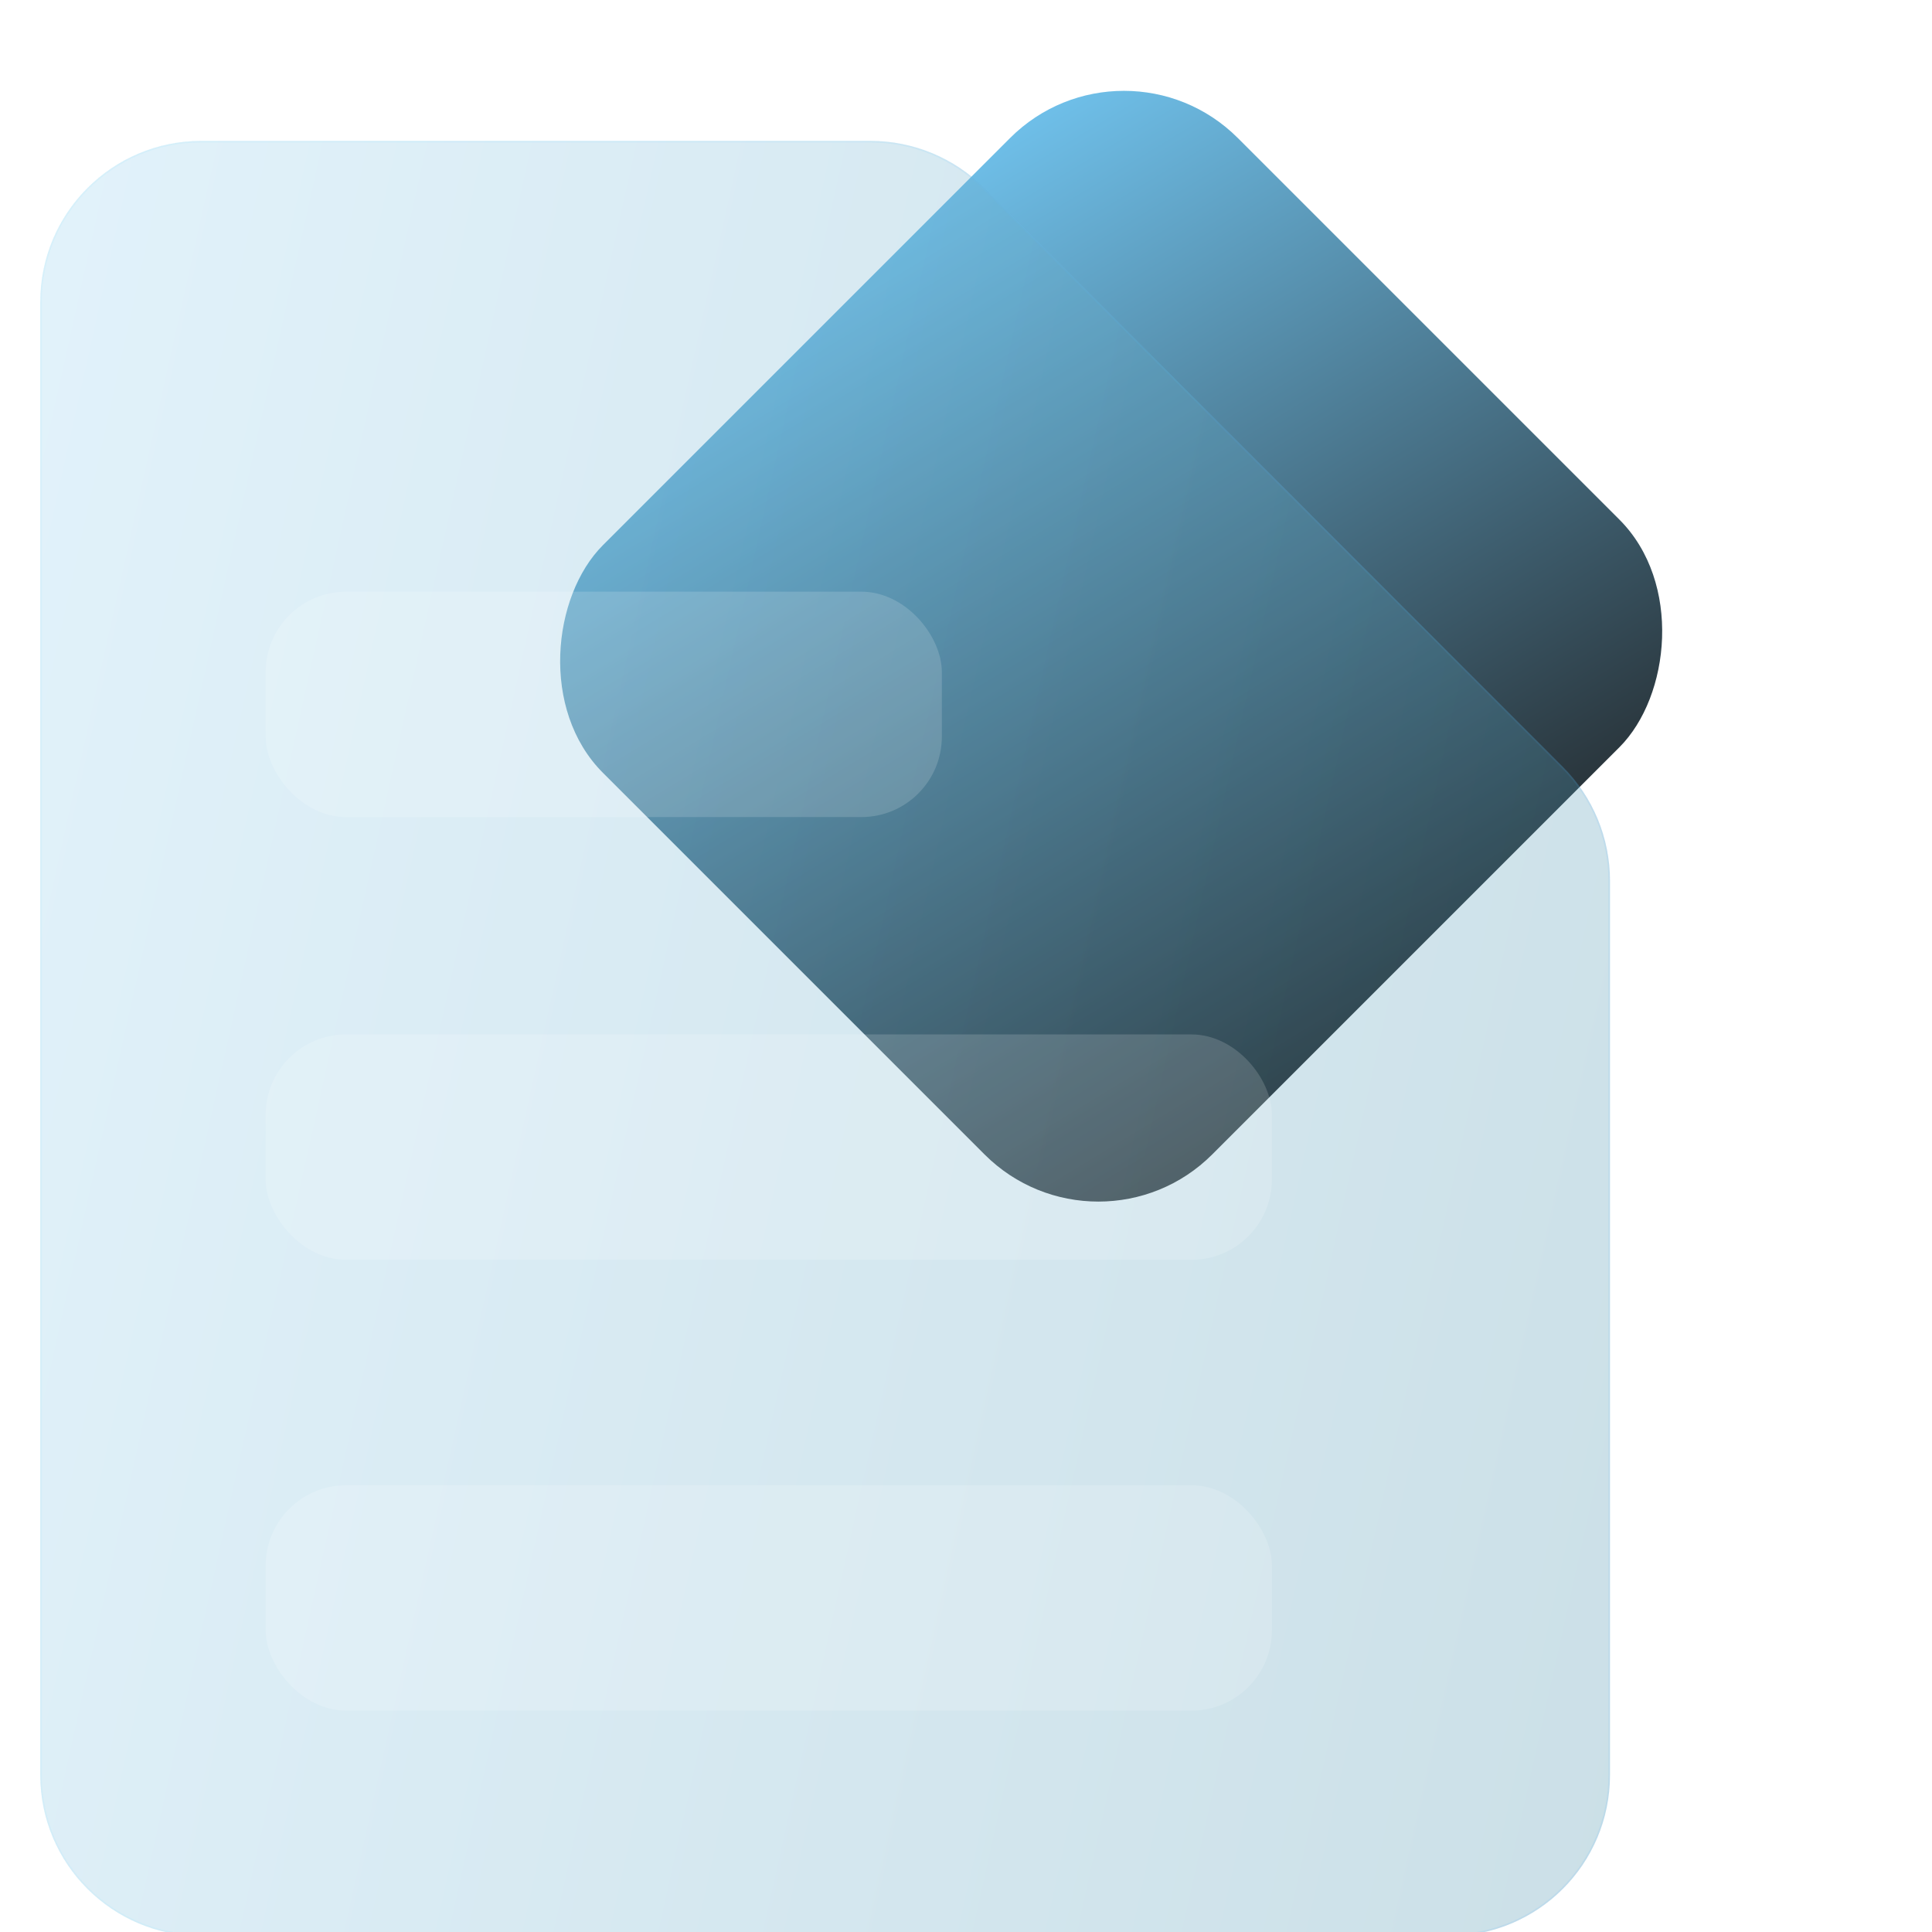 <svg width="240" height="240" viewBox="0 0 240 240" fill="none" xmlns="http://www.w3.org/2000/svg">
<rect x="139.621" y="3" width="107.037" height="111.529" rx="20" transform="rotate(45 139.621 3)" fill="url(#paint0_linear_1778_18327)"/>
<g filter="url(#filter0_bi_1778_18327)">
<path d="M5 37C5 25.954 13.954 17 25 17H108.141C113.447 17 118.536 19.109 122.287 22.862L194.147 94.768C197.895 98.518 200 103.603 200 108.906V220C200 231.046 191.046 240 180 240H25C13.954 240 5 231.046 5 220V37Z" fill="#F1F1F1" fill-opacity="0.1"/>
<path d="M5 37C5 25.954 13.954 17 25 17H108.141C113.447 17 118.536 19.109 122.287 22.862L194.147 94.768C197.895 98.518 200 103.603 200 108.906V220C200 231.046 191.046 240 180 240H25C13.954 240 5 231.046 5 220V37Z" fill="url(#paint1_linear_1778_18327)" fill-opacity="0.2"/>
<path d="M25 17.1H108.141C113.421 17.1 118.484 19.198 122.216 22.933L194.076 94.839C197.805 98.57 199.9 103.63 199.9 108.906V220C199.9 230.99 190.99 239.9 180 239.9H25C14.009 239.9 5.1 230.99 5.1 220V37C5.1 26.009 14.009 17.1 25 17.1Z" stroke="url(#paint2_linear_1778_18327)" stroke-opacity="0.1" stroke-width="0.2"/>
</g>
<g filter="url(#filter1_i_1778_18327)">
<rect x="33" y="73" width="84" height="28" rx="10" fill="white" fill-opacity="0.16"/>
</g>
<g filter="url(#filter2_i_1778_18327)">
<rect x="33" y="128" width="125" height="28" rx="10" fill="white" fill-opacity="0.16"/>
</g>
<g filter="url(#filter3_i_1778_18327)">
<rect x="33" y="184" width="125" height="28" rx="10" fill="white" fill-opacity="0.16"/>
</g>
<defs>
<filter id="filter0_bi_1778_18327" x="2" y="14" width="201" height="229" filterUnits="userSpaceOnUse" color-interpolation-filters="sRGB">
<feFlood flood-opacity="0" result="BackgroundImageFix"/>
<feGaussianBlur in="BackgroundImageFix" stdDeviation="1.5"/>
<feComposite in2="SourceAlpha" operator="in" result="effect1_backgroundBlur_1778_18327"/>
<feBlend mode="normal" in="SourceGraphic" in2="effect1_backgroundBlur_1778_18327" result="shape"/>
<feColorMatrix in="SourceAlpha" type="matrix" values="0 0 0 0 0 0 0 0 0 0 0 0 0 0 0 0 0 0 127 0" result="hardAlpha"/>
<feOffset dy="0.5"/>
<feGaussianBlur stdDeviation="1"/>
<feComposite in2="hardAlpha" operator="arithmetic" k2="-1" k3="1"/>
<feColorMatrix type="matrix" values="0 0 0 0 1 0 0 0 0 1 0 0 0 0 1 0 0 0 0.4 0"/>
<feBlend mode="normal" in2="shape" result="effect2_innerShadow_1778_18327"/>
</filter>
<filter id="filter1_i_1778_18327" x="33" y="73" width="84" height="28.5" filterUnits="userSpaceOnUse" color-interpolation-filters="sRGB">
<feFlood flood-opacity="0" result="BackgroundImageFix"/>
<feBlend mode="normal" in="SourceGraphic" in2="BackgroundImageFix" result="shape"/>
<feColorMatrix in="SourceAlpha" type="matrix" values="0 0 0 0 0 0 0 0 0 0 0 0 0 0 0 0 0 0 127 0" result="hardAlpha"/>
<feOffset dy="0.5"/>
<feGaussianBlur stdDeviation="0.25"/>
<feComposite in2="hardAlpha" operator="arithmetic" k2="-1" k3="1"/>
<feColorMatrix type="matrix" values="0 0 0 0 1 0 0 0 0 1 0 0 0 0 1 0 0 0 0.4 0"/>
<feBlend mode="normal" in2="shape" result="effect1_innerShadow_1778_18327"/>
</filter>
<filter id="filter2_i_1778_18327" x="33" y="128" width="125" height="28.5" filterUnits="userSpaceOnUse" color-interpolation-filters="sRGB">
<feFlood flood-opacity="0" result="BackgroundImageFix"/>
<feBlend mode="normal" in="SourceGraphic" in2="BackgroundImageFix" result="shape"/>
<feColorMatrix in="SourceAlpha" type="matrix" values="0 0 0 0 0 0 0 0 0 0 0 0 0 0 0 0 0 0 127 0" result="hardAlpha"/>
<feOffset dy="0.5"/>
<feGaussianBlur stdDeviation="0.25"/>
<feComposite in2="hardAlpha" operator="arithmetic" k2="-1" k3="1"/>
<feColorMatrix type="matrix" values="0 0 0 0 1 0 0 0 0 1 0 0 0 0 1 0 0 0 0.4 0"/>
<feBlend mode="normal" in2="shape" result="effect1_innerShadow_1778_18327"/>
</filter>
<filter id="filter3_i_1778_18327" x="33" y="184" width="125" height="28.5" filterUnits="userSpaceOnUse" color-interpolation-filters="sRGB">
<feFlood flood-opacity="0" result="BackgroundImageFix"/>
<feBlend mode="normal" in="SourceGraphic" in2="BackgroundImageFix" result="shape"/>
<feColorMatrix in="SourceAlpha" type="matrix" values="0 0 0 0 0 0 0 0 0 0 0 0 0 0 0 0 0 0 127 0" result="hardAlpha"/>
<feOffset dy="0.5"/>
<feGaussianBlur stdDeviation="0.25"/>
<feComposite in2="hardAlpha" operator="arithmetic" k2="-1" k3="1"/>
<feColorMatrix type="matrix" values="0 0 0 0 1 0 0 0 0 1 0 0 0 0 1 0 0 0 0.4 0"/>
<feBlend mode="normal" in2="shape" result="effect1_innerShadow_1778_18327"/>
</filter>
<linearGradient id="paint0_linear_1778_18327" x1="139.621" y1="3" x2="266.314" y2="33.874" gradientUnits="userSpaceOnUse">
<stop stop-color="#71C4EF"/>
<stop offset="1" stop-color="#1D1C1C"/>
</linearGradient>
<linearGradient id="paint1_linear_1778_18327" x1="5" y1="17" x2="238.026" y2="68.74" gradientUnits="userSpaceOnUse">
<stop stop-color="#71C4EF"/>
<stop offset="1" stop-color="#00668C"/>
</linearGradient>
<linearGradient id="paint2_linear_1778_18327" x1="11.094" y1="27.136" x2="200" y2="27.136" gradientUnits="userSpaceOnUse">
<stop stop-color="#7EE5FF"/>
<stop offset="1" stop-color="#41A9FF"/>
</linearGradient>
</defs>
</svg>
